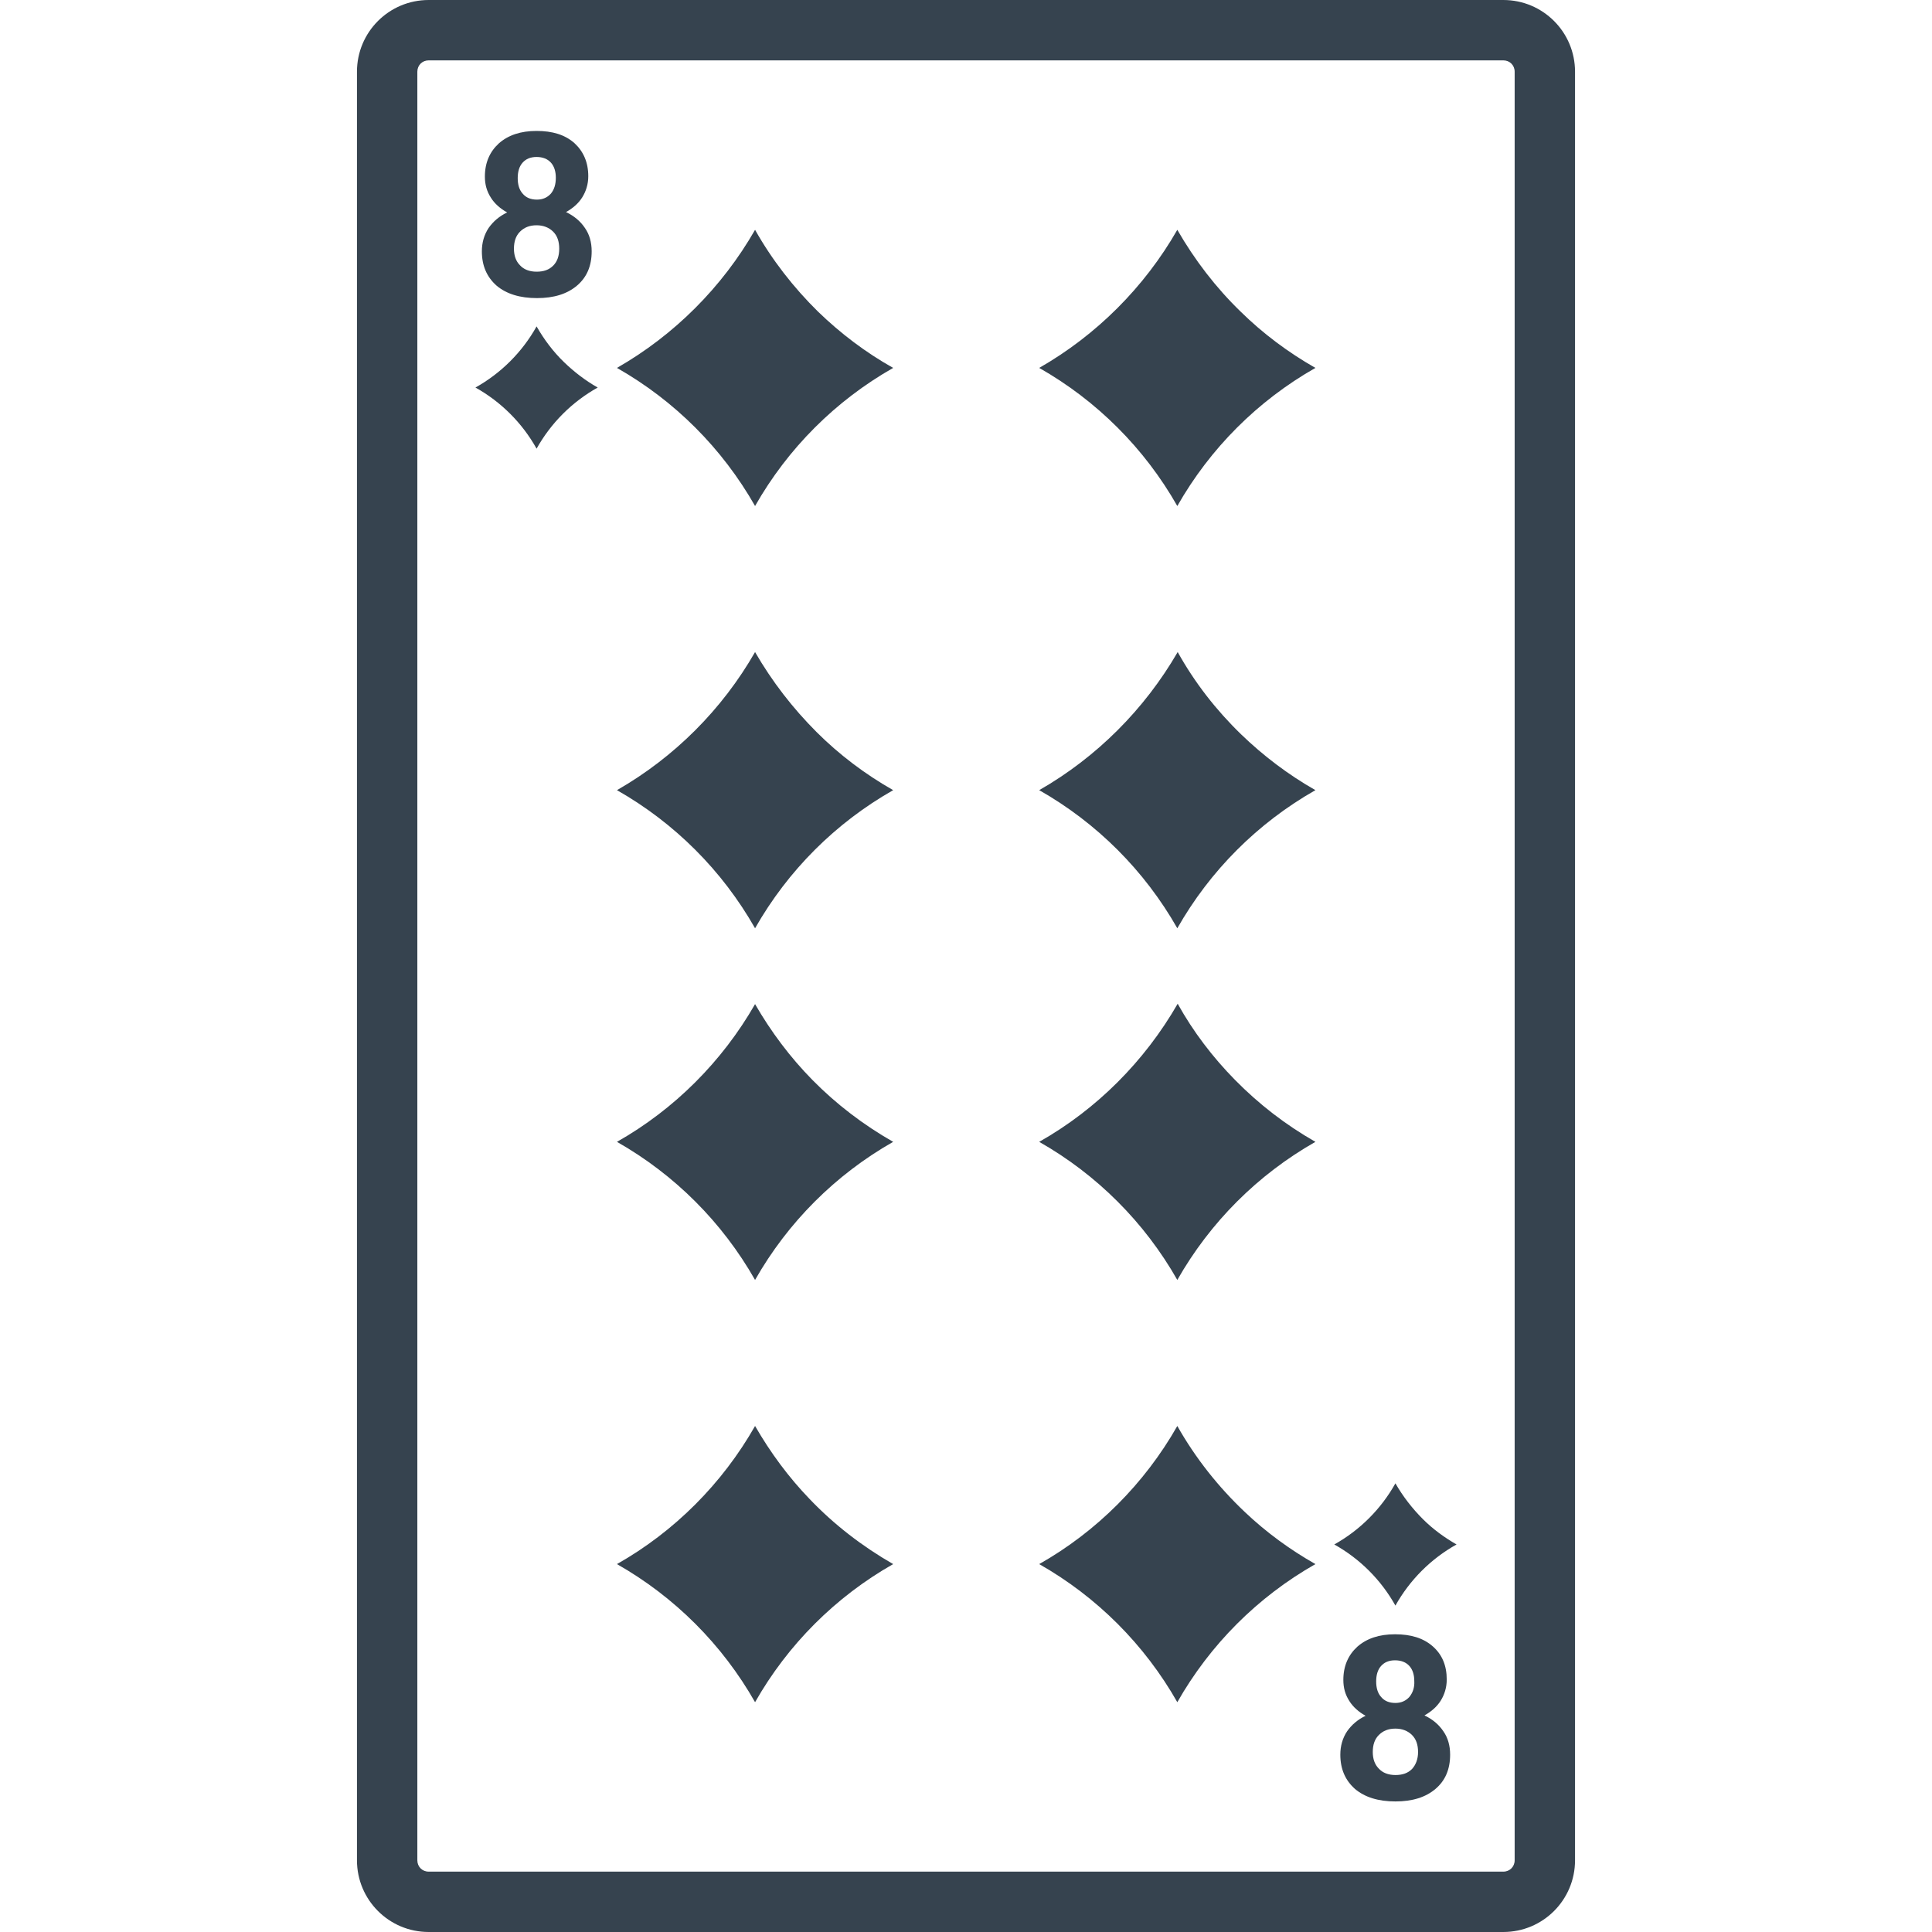 <svg version="1.1" xmlns="http://www.w3.org/2000/svg" x="0" y="0" viewBox="0 0 512 512" xml:space="preserve"><path d="M398.4 16c1.7 0 3 1.3 3 3v474c0 1.7-1.3 3-3 3H113.6c-1.7 0-3-1.3-3-3V19c0-1.7 1.3-3 3-3h284.8m0-16H113.6c-10.5 0-19 8.5-19 19v474c0 10.5 8.5 19 19 19h284.8c10.5 0 19-8.5 19-19V19c0-10.5-8.5-19-19-19zM142.2 86.5c2 3.5 4.4 6.7 7.3 9.5 2.7 2.6 5.7 4.9 8.9 6.7-6.8 3.8-12.4 9.4-16.2 16.2-3.8-6.8-9.4-12.4-16.2-16.2 6.8-3.8 12.4-9.4 16.2-16.2zM386 409.3c-3.3-1.9-6.3-4.1-8.9-6.7-2.8-2.8-5.3-6-7.3-9.5-3.8 6.8-9.4 12.4-16.2 16.2 6.8 3.8 12.4 9.4 16.2 16.2 3.8-6.8 9.4-12.4 16.2-16.2zM163.5 97.5c15.3 8.7 27.9 21.3 36.6 36.6 8.7-15.3 21.3-27.9 36.6-36.6-7.3-4.1-13.9-9.1-19.9-14.9-6.5-6.4-12.2-13.7-16.7-21.7-8.7 15.2-21.4 27.9-36.6 36.6zm111.9 0c15.3 8.7 27.9 21.3 36.6 36.6 8.7-15.3 21.3-27.9 36.6-36.6-7.2-4.1-13.9-9.1-19.8-14.9-6.6-6.4-12.2-13.7-16.8-21.7-8.7 15.2-21.4 27.9-36.6 36.6zM163.5 209.4c15.3 8.7 27.9 21.3 36.6 36.6 8.7-15.3 21.3-27.9 36.6-36.6-7.4-4.2-14.3-9.4-20.3-15.4-6.3-6.3-11.8-13.4-16.3-21.2-8.7 15.2-21.4 27.9-36.6 36.6zm111.9 0c15.3 8.7 27.9 21.3 36.6 36.6 8.7-15.3 21.3-27.9 36.6-36.6-7.2-4.1-13.8-9.1-19.7-14.8-6.6-6.4-12.3-13.7-16.8-21.8-8.8 15.2-21.5 27.9-36.7 36.6zm-111.9 93.2c15.3 8.7 27.9 21.3 36.6 36.6 8.7-15.3 21.3-27.9 36.6-36.6-7.9-4.5-15.1-10-21.4-16.4-5.9-6-11-12.8-15.2-20.1-8.7 15.2-21.4 27.9-36.6 36.5zm111.9 0c15.3 8.7 27.9 21.3 36.6 36.6 8.7-15.3 21.3-27.9 36.6-36.6-7.9-4.5-15-10-21.3-16.4-5.9-6-11.1-12.8-15.2-20.2-8.8 15.3-21.5 28-36.7 36.6zM163.5 414.5c15.3 8.7 27.9 21.3 36.6 36.6 8.7-15.3 21.3-27.9 36.6-36.6-8.2-4.7-15.7-10.5-22.1-17.2-5.6-5.8-10.4-12.3-14.5-19.4-8.7 15.3-21.4 28-36.6 36.6zm111.9 0c15.3 8.7 27.9 21.3 36.6 36.6 8.7-15.3 21.3-27.9 36.6-36.6-6.7-3.8-13-8.4-18.6-13.7-7.1-6.7-13.2-14.4-18-22.9-8.7 15.3-21.4 28-36.6 36.6zM152.2 37.9c-2.5-2.2-5.8-3.2-10-3.2s-7.5 1.1-10 3.3c-2.4 2.2-3.7 5.1-3.7 8.8 0 2.1.5 3.9 1.6 5.6 1 1.6 2.5 2.9 4.3 3.9-2.1 1-3.7 2.4-4.9 4.1-1.2 1.8-1.8 3.9-1.8 6.2 0 3.8 1.3 6.8 3.9 9.1 2.6 2.2 6.2 3.3 10.7 3.3 4.5 0 8-1.1 10.6-3.3 2.6-2.2 3.9-5.2 3.9-9.1 0-2.4-.6-4.5-1.8-6.2-1.2-1.8-2.9-3.2-5-4.2 1.8-1 3.3-2.3 4.3-3.9s1.6-3.5 1.6-5.6c0-3.7-1.3-6.6-3.7-8.8zm-5.6 32.5c-1.1 1.1-2.5 1.6-4.4 1.6-1.9 0-3.4-.6-4.4-1.7-1.1-1.1-1.6-2.6-1.6-4.4 0-1.9.5-3.4 1.6-4.5s2.5-1.7 4.4-1.7c1.8 0 3.3.6 4.4 1.7 1.1 1.1 1.6 2.6 1.6 4.5s-.5 3.4-1.6 4.5zm-.6-19.1c-.9 1-2.1 1.6-3.7 1.6s-2.9-.5-3.8-1.6c-.9-1-1.3-2.4-1.3-4.1 0-1.7.4-3.1 1.3-4.1.9-1 2.1-1.5 3.7-1.5s2.9.5 3.8 1.5c.9 1 1.3 2.4 1.3 4 0 1.7-.4 3.1-1.3 4.2zm233.7 385c-2.5-2.2-5.8-3.2-10-3.2s-7.5 1.1-10 3.3c-2.4 2.2-3.7 5.1-3.7 8.8 0 2.1.5 3.9 1.6 5.6 1 1.6 2.5 2.9 4.3 3.9-2.1 1-3.7 2.4-4.9 4.1-1.2 1.8-1.8 3.9-1.8 6.2 0 3.8 1.3 6.8 3.9 9.1 2.6 2.2 6.2 3.3 10.7 3.3 4.5 0 8-1.1 10.6-3.3 2.6-2.2 3.9-5.2 3.9-9.1 0-2.4-.6-4.5-1.8-6.2-1.2-1.8-2.9-3.2-5-4.2 1.8-1 3.3-2.3 4.3-3.9s1.6-3.5 1.6-5.6c0-3.7-1.2-6.6-3.7-8.8zm-5.5 32.5c-1.1 1.1-2.5 1.6-4.4 1.6-1.9 0-3.4-.6-4.4-1.7-1.1-1.1-1.6-2.6-1.6-4.4 0-1.9.5-3.4 1.6-4.5s2.5-1.7 4.4-1.7c1.8 0 3.3.6 4.4 1.7 1.1 1.1 1.6 2.6 1.6 4.5s-.6 3.4-1.6 4.5zm-.7-19.1c-.9 1-2.1 1.6-3.7 1.6s-2.9-.5-3.8-1.6c-.9-1-1.3-2.4-1.3-4.1 0-1.7.4-3.1 1.3-4.1.9-1 2.1-1.5 3.7-1.5s2.9.5 3.8 1.5c.9 1 1.3 2.4 1.3 4 .1 1.7-.4 3.1-1.3 4.2z" fill="#36434f"/></svg>